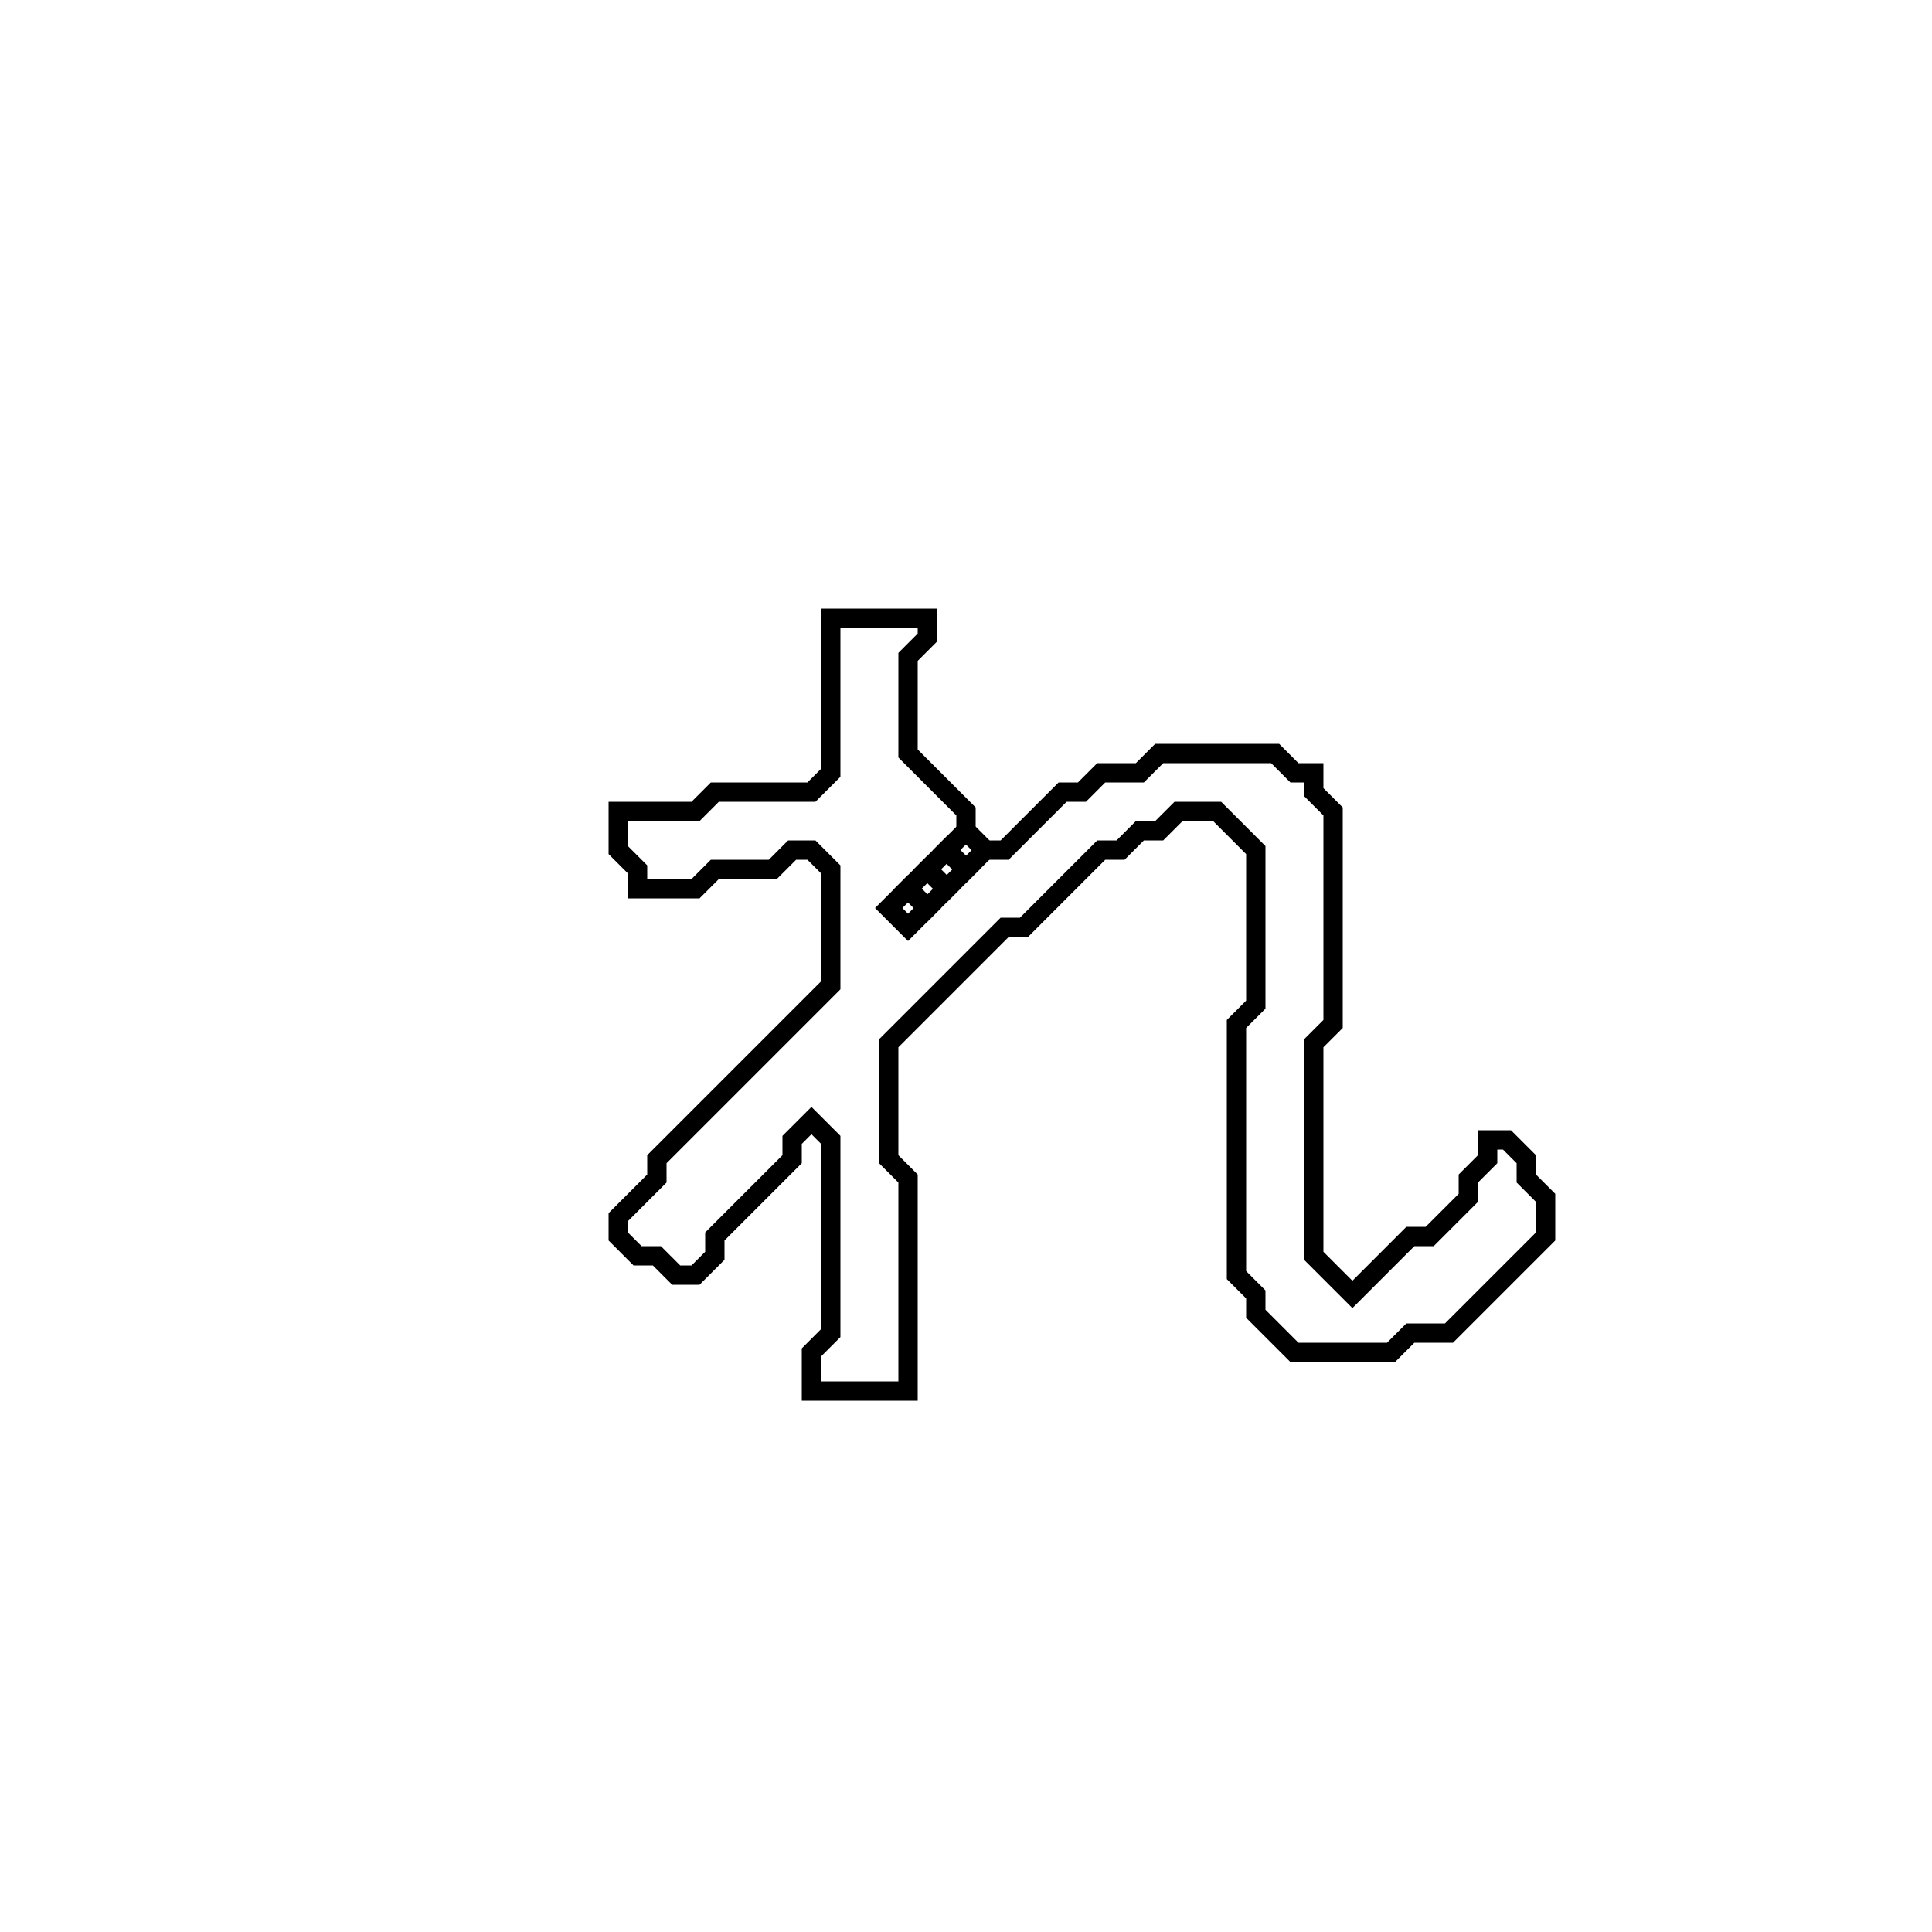 <?xml version="1.0" encoding="utf-8" ?>
<svg baseProfile="full" height="100" version="1.1" width="100" xmlns="http://www.w3.org/2000/svg" xmlns:ev="http://www.w3.org/2001/xml-events" xmlns:xlink="http://www.w3.org/1999/xlink"><defs /><polygon fill="none" id="1" points="43,32 43,40 42,41 37,41 36,42 32,42 32,44 33,45 33,46 36,46 37,45 40,45 41,44 42,44 43,45 43,51 34,60 34,61 32,63 32,64 33,65 34,65 35,66 36,66 37,65 37,64 41,60 41,59 42,58 43,59 43,69 42,70 42,72 47,72 47,61 46,60 46,54 52,48 53,48 57,44 58,44 59,43 60,43 61,42 63,42 65,44 65,52 64,53 64,66 65,67 65,68 67,70 72,70 73,69 75,69 80,64 80,62 79,61 79,60 78,59 77,59 77,60 76,61 76,62 74,64 73,64 70,67 68,65 68,54 69,53 69,42 68,41 68,40 67,40 66,39 60,39 59,40 57,40 56,41 55,41 52,44 51,44 50,43 50,42 47,39 47,34 48,33 48,32" stroke="black" stroke-width="1" /><polygon fill="none" id="2" points="46,47 47,46 48,47 47,48" stroke="black" stroke-width="1" /><polygon fill="none" id="3" points="47,46 48,45 49,46 48,47" stroke="black" stroke-width="1" /><polygon fill="none" id="4" points="48,45 49,44 50,45 49,46" stroke="black" stroke-width="1" /><polygon fill="none" id="5" points="49,44 50,43 51,44 50,45" stroke="black" stroke-width="1" /></svg>
